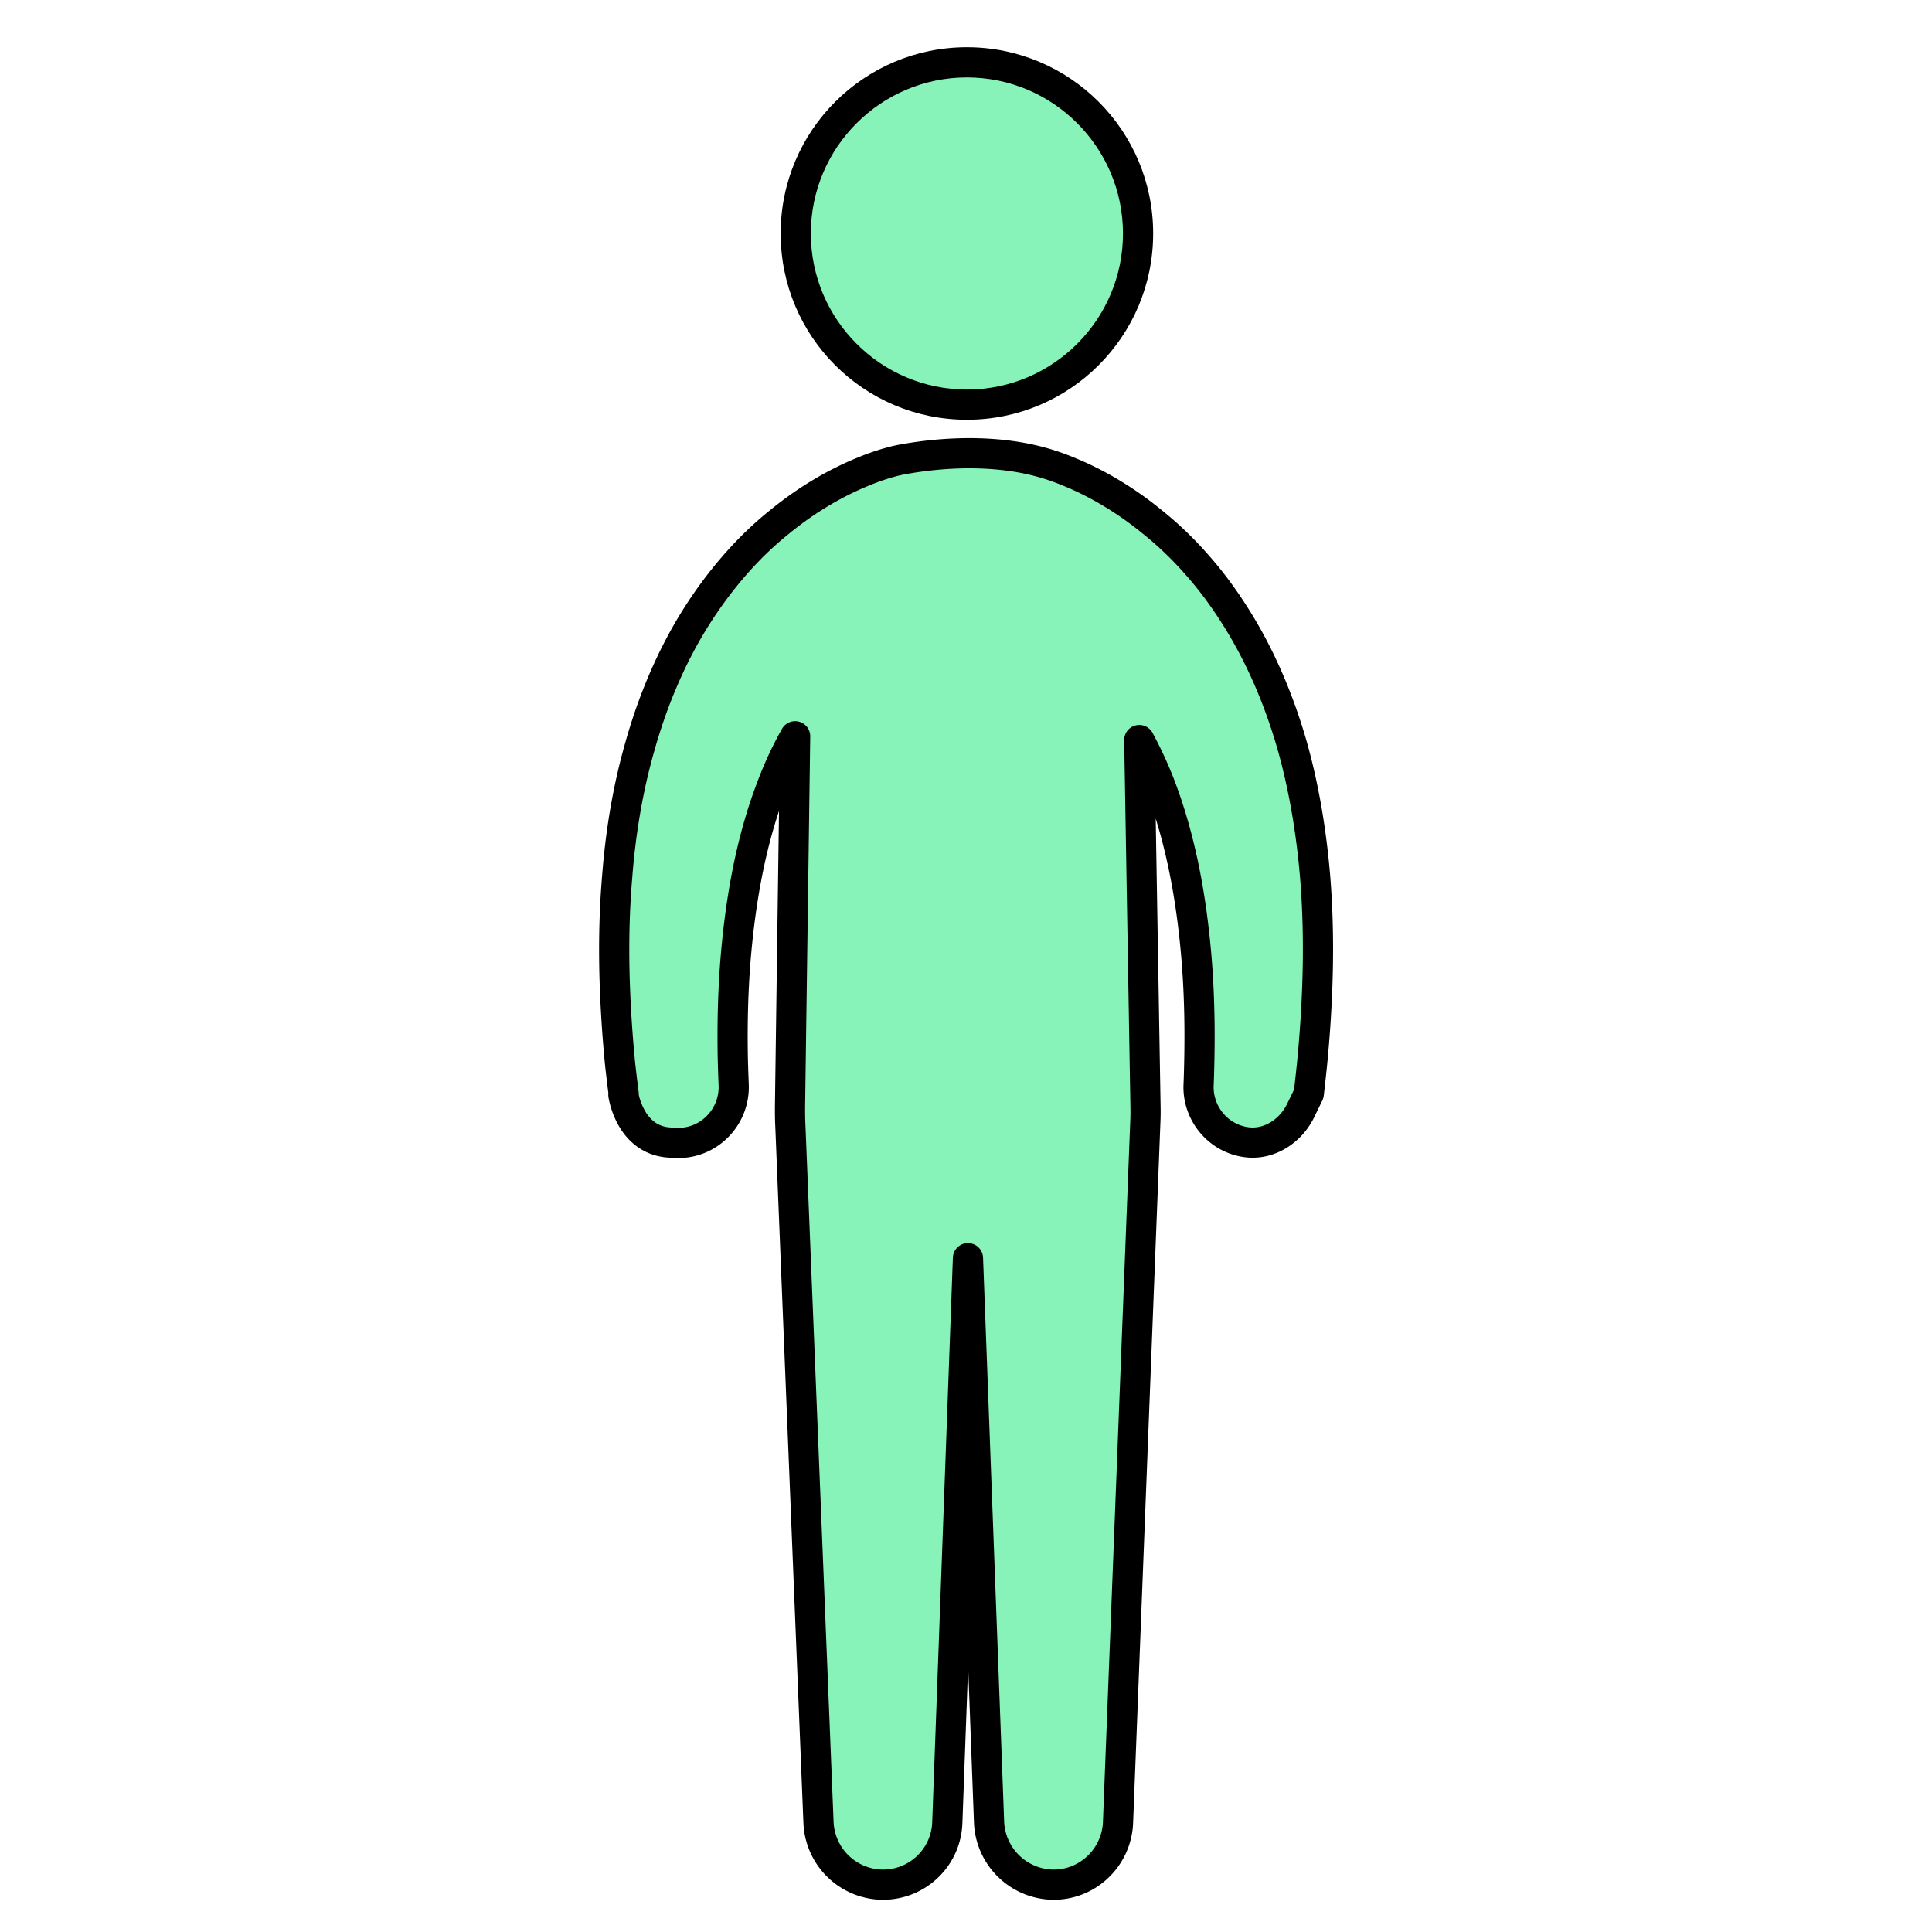 <svg xmlns="http://www.w3.org/2000/svg" viewBox="0 0 128 128"><path d="M64.06 26.8c-6.25 0-11.34-5.09-11.34-11.34S57.8 4.12 64.06 4.12 75.4 9.21 75.4 15.46 70.31 26.8 64.06 26.8Z" style="fill:#87f3b9"/><path d="M64.06 5.13c5.7 0 10.34 4.64 10.34 10.34s-4.64 10.34-10.34 10.34-10.34-4.64-10.34-10.34S58.36 5.13 64.06 5.13m0-2c-6.81 0-12.34 5.52-12.34 12.34s5.52 12.34 12.34 12.34S76.4 22.29 76.4 15.47 70.88 3.13 64.06 3.13Z"/><path d="M41.3 72.53s.46 3.26 3.39 3.17c.14.02.27.02.41.02 2.02-.09 3.58-1.81 3.51-3.83 0 0-.03-.65-.06-1.78-.02-1.12-.03-2.73.06-4.63s.29-4.1.67-6.38.96-4.65 1.79-6.83c.46-1.25 1-2.41 1.61-3.49l-.34 24.57c0 .38 0 .77.02 1.15l1.87 46.29a4.298 4.298 0 0 0 4.07 4.07c2.37.11 4.36-1.72 4.46-4.07l1.37-37.43 1.4 37.43a4.315 4.315 0 0 0 4.08 4.07c2.35.11 4.34-1.72 4.46-4.07l1.81-46.43c.02-.4.02-.79.01-1.19l-.41-24.14c.55 1.02 1.05 2.1 1.47 3.23.82 2.19 1.4 4.55 1.78 6.83s.58 4.48.67 6.38c.09 1.9.08 3.51.06 4.63-.02 1.12-.05 1.78-.05 1.78-.08 1.88 1.31 3.58 3.23 3.8 1.48.17 2.88-.76 3.53-2.1l.54-1.11s.08-.68.21-1.91c.12-1.23.27-2.98.35-5.12.08-2.13.08-4.65-.14-7.36-.23-2.73-.68-5.68-1.5-8.61-.83-2.93-2.05-5.86-3.66-8.44-.8-1.29-1.69-2.51-2.64-3.58-.94-1.08-1.94-2.03-2.95-2.84-1.99-1.64-3.95-2.69-5.45-3.31-.76-.32-1.4-.53-1.91-.67-3.02-.84-6.47-.71-9.35-.17-.23.05-.44.09-.7.17-.52.14-1.15.35-1.91.67-1.5.62-3.46 1.67-5.45 3.31-1 .8-2 1.76-2.94 2.84a27.83 27.83 0 0 0-2.64 3.58c-1.61 2.58-2.82 5.51-3.64 8.44-.84 2.93-1.29 5.88-1.5 8.61-.23 2.72-.23 5.24-.15 7.36.08 2.14.23 3.89.35 5.12.14 1.23.23 1.91.23 1.91v.05" style="stroke:#000;stroke-linecap:round;stroke-linejoin:round;stroke-width:2px;fill:#87f3b9"/></svg>